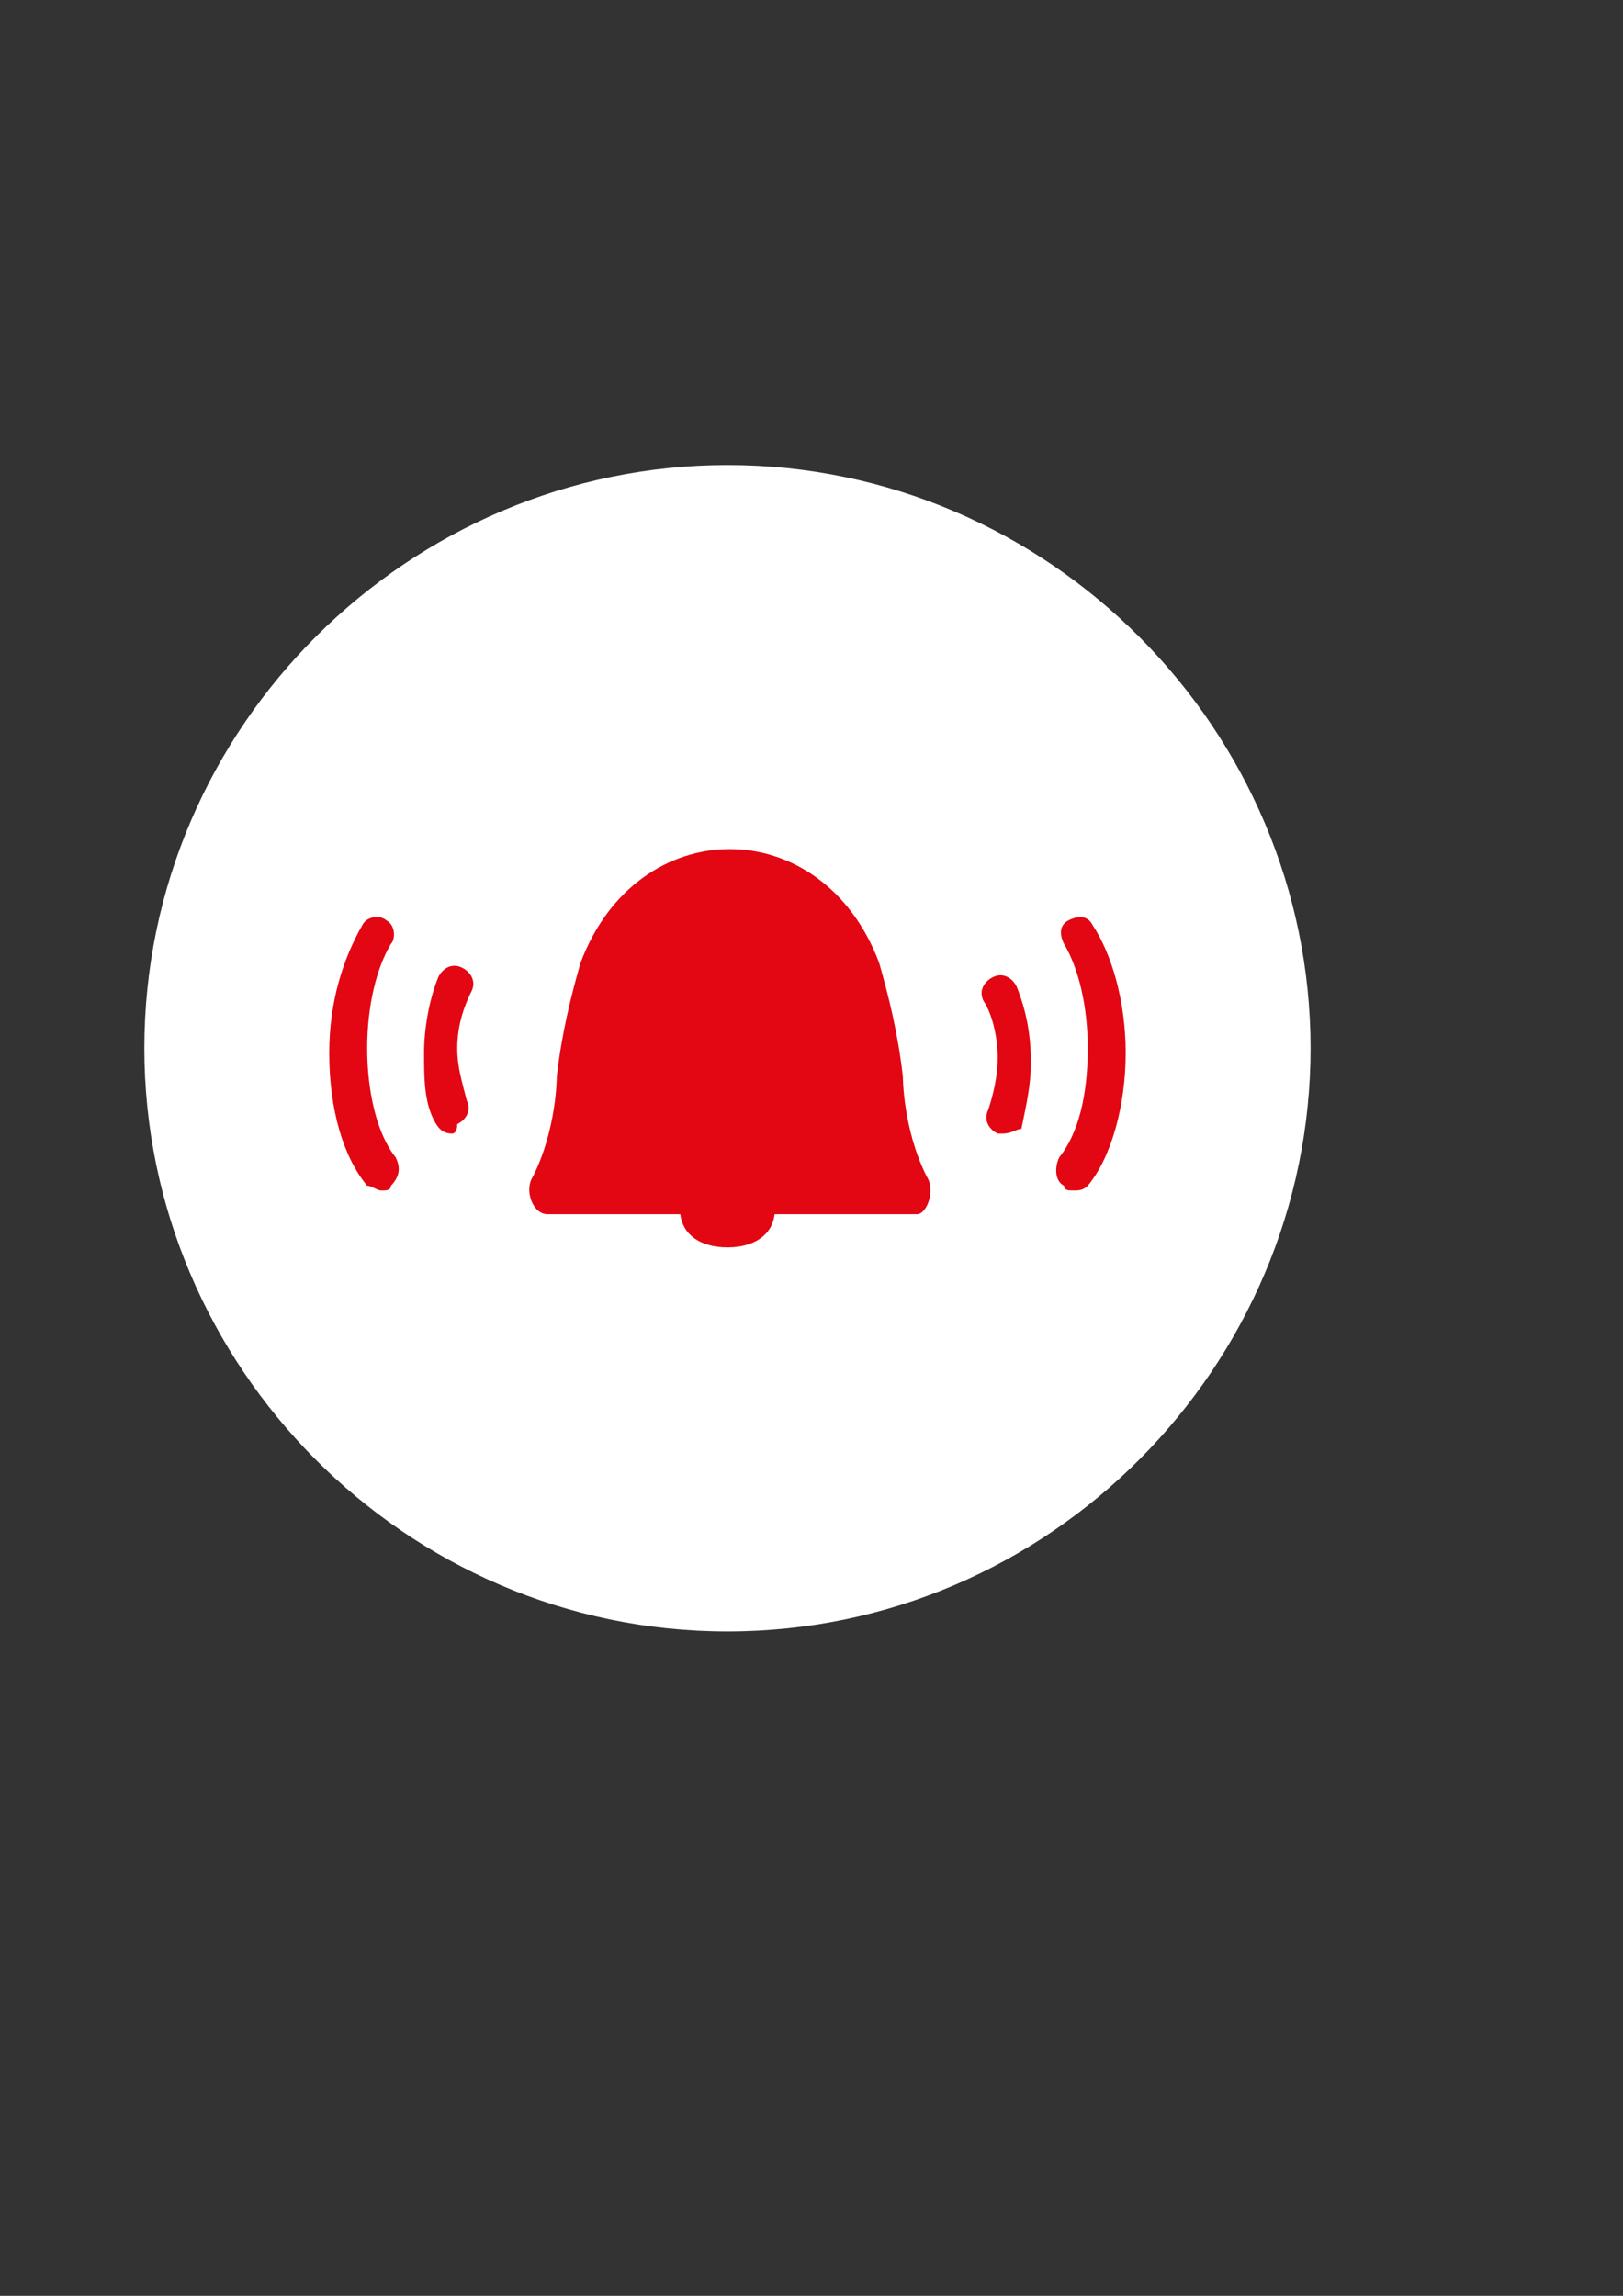 <?xml version="1.0" encoding="UTF-8" standalone="no"?>
<!-- Created with Inkscape (http://www.inkscape.org/) -->

<svg
   xmlns:dc="http://purl.org/dc/elements/1.1/"
   xmlns:cc="http://creativecommons.org/ns#"
   xmlns:rdf="http://www.w3.org/1999/02/22-rdf-syntax-ns#"
   xmlns:svg="http://www.w3.org/2000/svg"
   xmlns="http://www.w3.org/2000/svg"
   xmlns:sodipodi="http://sodipodi.sourceforge.net/DTD/sodipodi-0.dtd"
   xmlns:inkscape="http://www.inkscape.org/namespaces/inkscape"
   width="210mm"
   height="297mm"
   viewBox="0 0 210 297"
   version="1.1"
   id="svg1094"
   inkscape:version="0.92.5 (2060ec1f9f, 2020-04-08)"
   sodipodi:docname="notis.svg">
  <rect x="0" y="0" width="210" height="297" fill="#333333" stroke="none"/>
  <defs
     id="defs1088" />
  <sodipodi:namedview
     id="base"
     pagecolor="#ffffff"
     bordercolor="#666666"
     borderopacity="1.0"
     inkscape:pageopacity="0.0"
     inkscape:pageshadow="2"
     inkscape:zoom="0.7"
     inkscape:cx="256.6322"
     inkscape:cy="614.92125"
     inkscape:document-units="mm"
     inkscape:current-layer="layer1"
     showgrid="false"
     inkscape:window-width="1920"
     inkscape:window-height="1016"
     inkscape:window-x="1920"
     inkscape:window-y="27"
     inkscape:window-maximized="1" />
  <g
     inkscape:label="Capa 1"
     inkscape:groupmode="layer"
     id="layer1">
    <g
       id="g831"
       inkscape:export-xdpi="1951.2214"
       inkscape:export-ydpi="1951.2214"
       transform="matrix(6.134,0,0,6.134,-2100.005,-265.557)">
      <g
         id="g821">
        <path
           class="st1"
           d="m 357.7,77.7 c -6.8,0 -12.3,-5.6 -12.3,-12.3 0,-6.8 5.6,-12.3 12.3,-12.3 6.8,0 12.3,5.6 12.3,12.3 0,6.7 -5.5,12.3 -12.3,12.3 z"
           id="path819"
           inkscape:connector-curvature="0"
           style="fill:#ffffff" />
      </g>
      <g
         id="g829">
        <path
           id="XMLID_8_"
           class="st11"
           d="m 351.9,67.2 c -0.2,0 -0.3,-0.1 -0.4,-0.3 -0.2,-0.4 -0.2,-0.9 -0.2,-1.4 0,-0.5 0.1,-1.1 0.3,-1.6 0.1,-0.2 0.3,-0.3 0.5,-0.2 0.2,0.1 0.3,0.3 0.2,0.5 -0.2,0.4 -0.3,0.8 -0.3,1.2 0,0.4 0.1,0.7 0.2,1.1 0.1,0.2 0,0.4 -0.2,0.5 0,0.2 -0.1,0.2 -0.1,0.2 z"
           inkscape:connector-curvature="0"
           style="fill:#e30613" />
        <path
           id="XMLID_7_"
           class="st11"
           d="m 350.4,68.4 c -0.1,0 -0.2,-0.1 -0.3,-0.1 -0.5,-0.6 -0.8,-1.6 -0.8,-2.8 0,-1.1 0.3,-2 0.7,-2.7 0.1,-0.2 0.4,-0.2 0.5,-0.1 0.2,0.1 0.2,0.4 0.1,0.5 -0.3,0.5 -0.5,1.3 -0.5,2.2 0,0.9 0.2,1.8 0.6,2.3 0.1,0.2 0.1,0.4 -0.1,0.6 0,0.1 -0.1,0.1 -0.2,0.1 z"
           inkscape:connector-curvature="0"
           style="fill:#e30613" />
        <path
           id="XMLID_6_"
           class="st11"
           d="m 363.5,67.2 c 0,0 -0.1,0 -0.1,0 -0.2,-0.1 -0.3,-0.3 -0.2,-0.5 0.1,-0.3 0.2,-0.7 0.2,-1.1 0,-0.4 -0.1,-0.9 -0.3,-1.2 -0.1,-0.2 0,-0.4 0.2,-0.5 0.2,-0.1 0.4,0 0.5,0.2 0.2,0.5 0.3,1 0.3,1.6 0,0.5 -0.1,0.9 -0.2,1.4 -0.1,0 -0.2,0.1 -0.4,0.1 z"
           inkscape:connector-curvature="0"
           style="fill:#e30613" />
        <path
           id="XMLID_5_"
           class="st11"
           d="m 365,68.4 c -0.1,0 -0.2,0 -0.2,-0.1 -0.2,-0.1 -0.2,-0.4 -0.1,-0.6 0.4,-0.5 0.6,-1.3 0.6,-2.3 0,-0.9 -0.2,-1.7 -0.5,-2.2 -0.1,-0.2 -0.1,-0.4 0.1,-0.5 0.2,-0.1 0.4,-0.1 0.5,0.1 0.4,0.6 0.7,1.6 0.7,2.7 0,1.1 -0.3,2.2 -0.8,2.8 -0.1,0.1 -0.2,0.1 -0.3,0.1 z"
           inkscape:connector-curvature="0"
           style="fill:#e30613" />
        <path
           id="XMLID_3_"
           class="st11"
           d="m 361.9,68.1 c -0.5,-1 -0.5,-2.1 -0.5,-2.1 -0.1,-0.9 -0.3,-1.7 -0.5,-2.4 -1.2,-3.2 -5.1,-3.2 -6.3,0 -0.2,0.7 -0.4,1.5 -0.5,2.4 0,0 0,1.1 -0.5,2.1 -0.2,0.3 0,0.8 0.3,0.8 h 3.9 3.9 c 0.2,0 0.4,-0.5 0.2,-0.8 z"
           inkscape:connector-curvature="0"
           style="fill:#e30613" />
        <path
           id="XMLID_1_"
           class="st11"
           d="m 358.7,68.8 c 0,-0.5 -0.4,-0.8 -1,-0.8 -0.6,0 -1,0.4 -1,0.8 0,0.5 0.4,0.8 1,0.8 0.6,0 1,-0.3 1,-0.8 z"
           inkscape:connector-curvature="0"
           style="fill:#e30613" />
      </g>
    </g>
  </g>
</svg>
